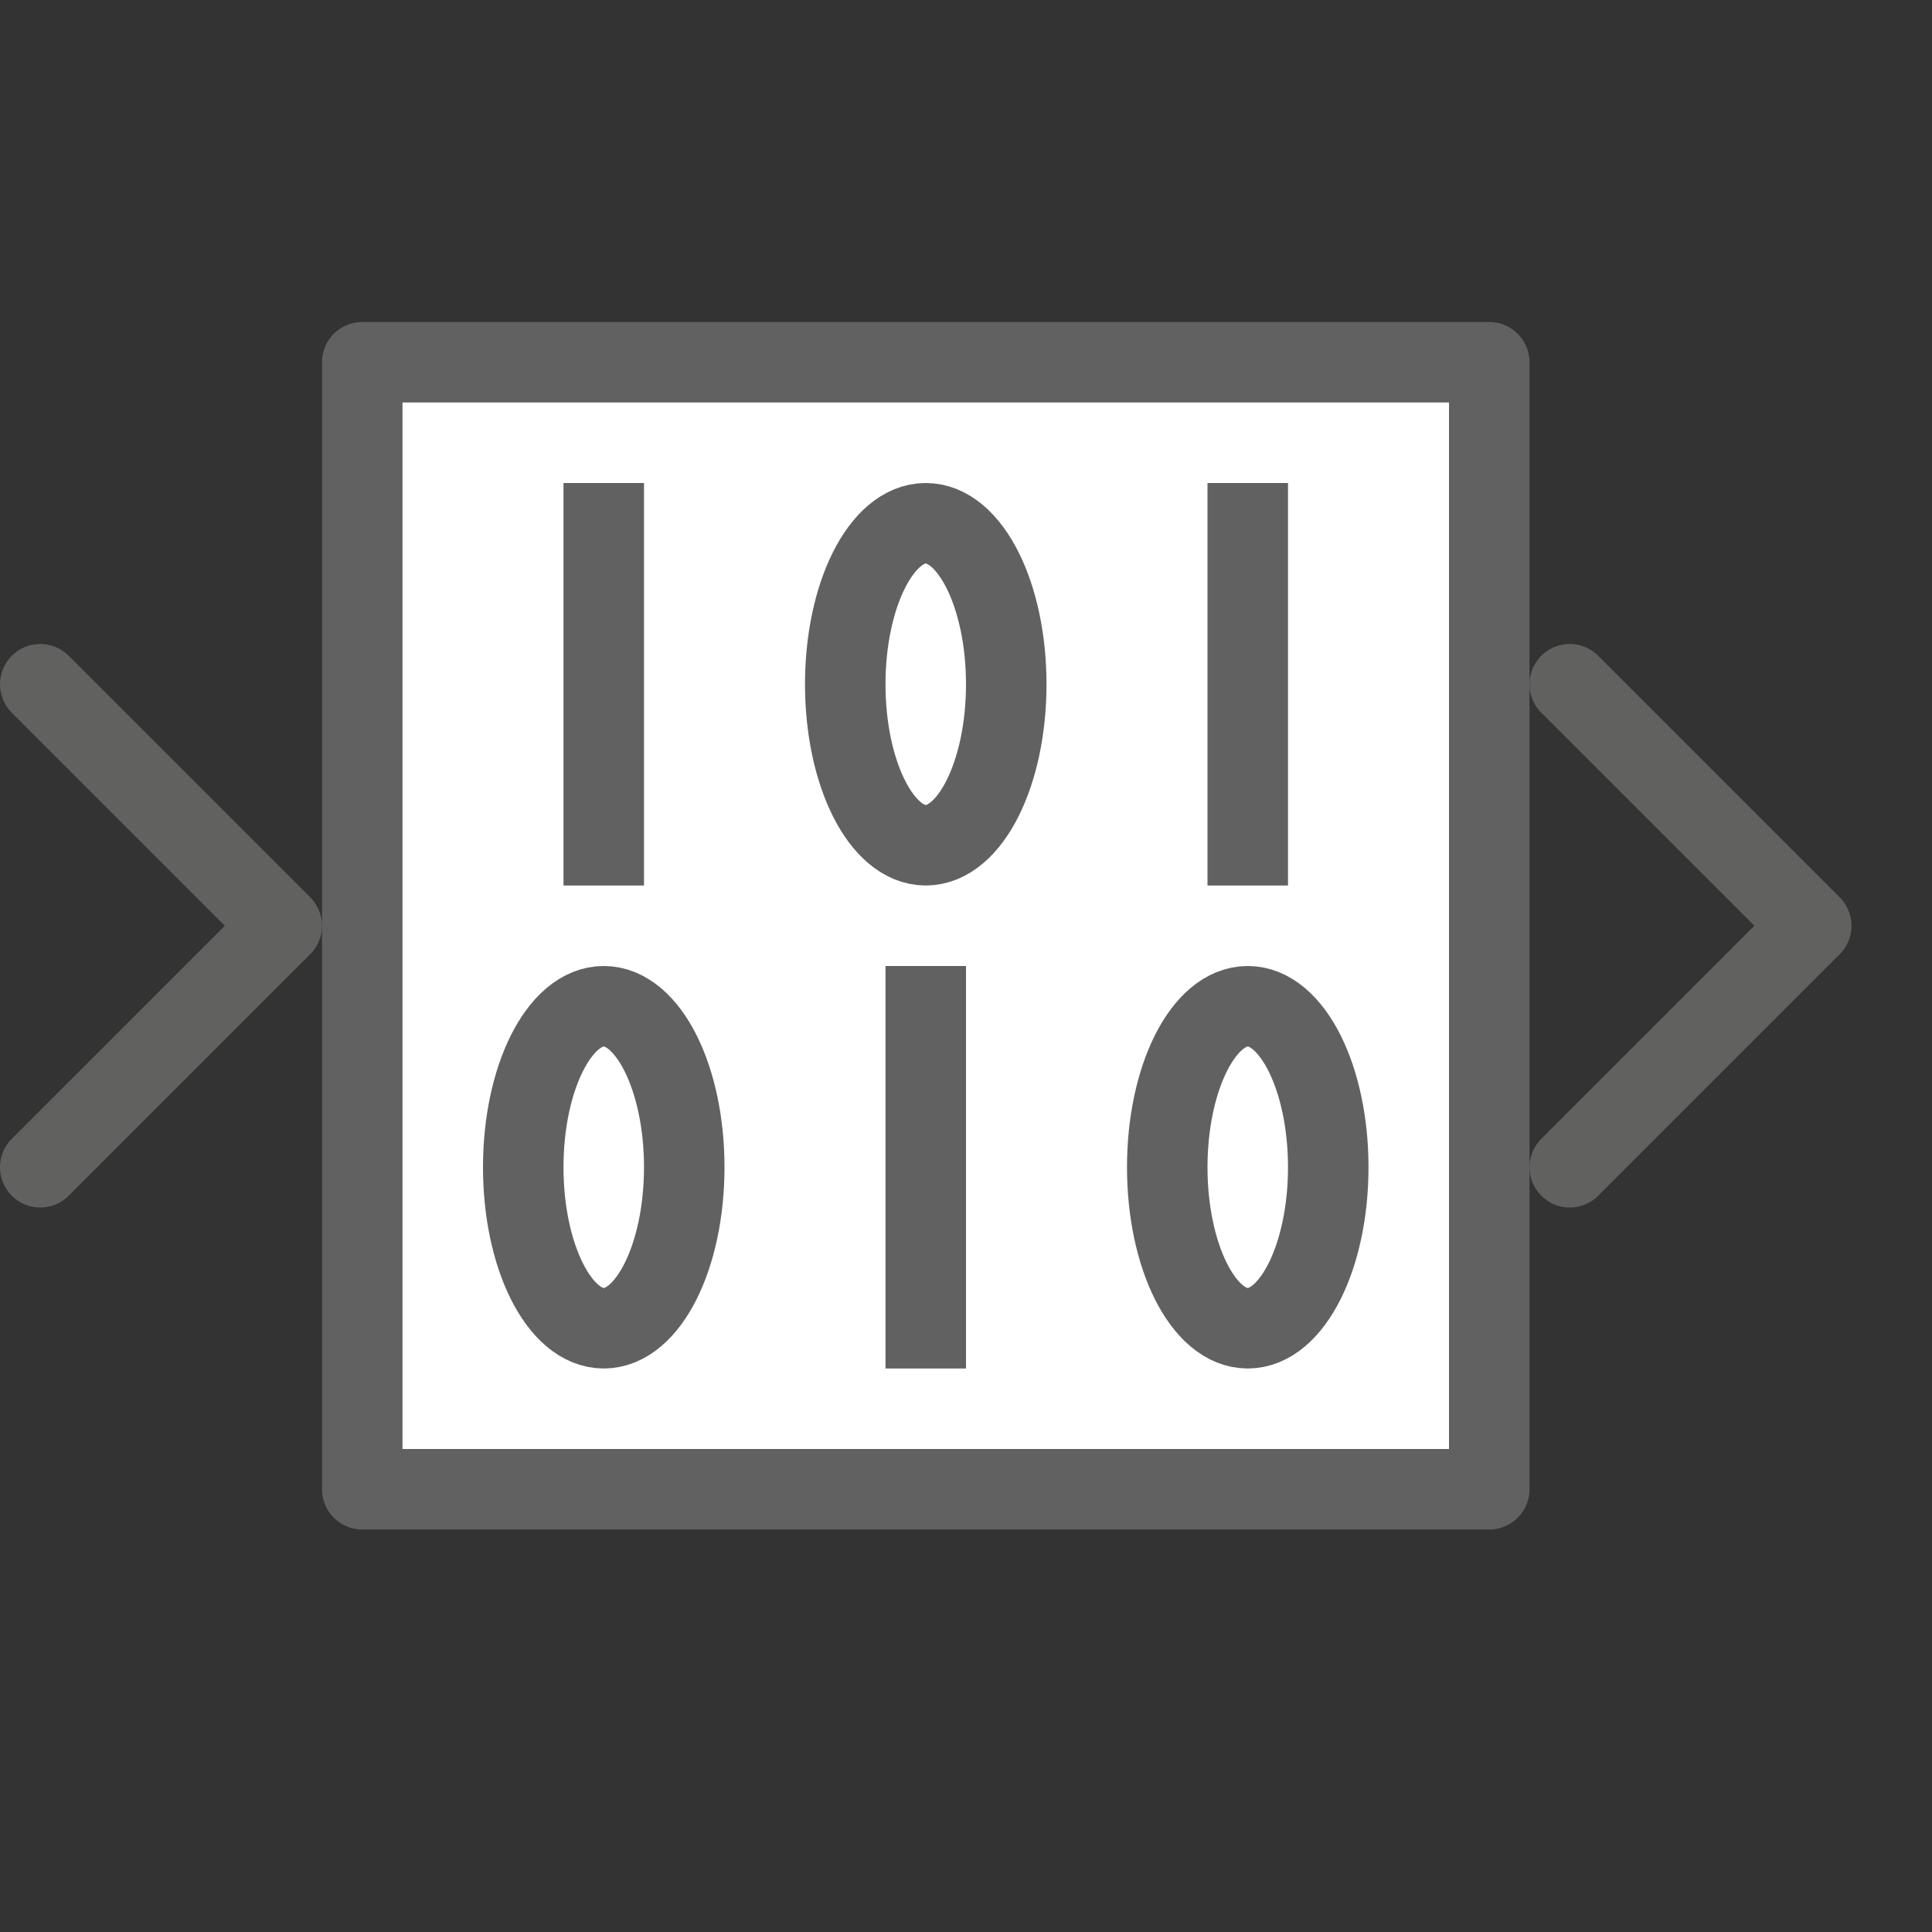 <svg width="24" height="24" viewBox="0 0 24 24" fill="none" xmlns="http://www.w3.org/2000/svg">
<rect x="0" y="0" width="24" height="24" fill="#333333" stroke="none"/>
<path d="M4.5 4.5H18.5V18.5H4.5V4.5Z" fill="#FFFFFF" stroke="#616161" stroke-linejoin="round"/>
<path d="M0.5 8.5L3.5 11.5L0.5 14.5M19.5 8.5L22.5 11.5L19.5 14.5" stroke="#616160" stroke-linecap="round" stroke-linejoin="round"/>
<rect x="7" y="6" width="1" height="5" fill="#616162"/>
<rect x="15" y="6" width="1" height="5" fill="#616162"/>
<rect x="11" y="12" width="1" height="5" fill="#616162"/>
<ellipse cx="15.5" cy="14.5" rx="1" ry="2" stroke="#616162"/>
<ellipse cx="11.5" cy="8.5" rx="1" ry="2" stroke="#616162"/>
<ellipse cx="7.5" cy="14.5" rx="1" ry="2" stroke="#616162"/>
</svg>
